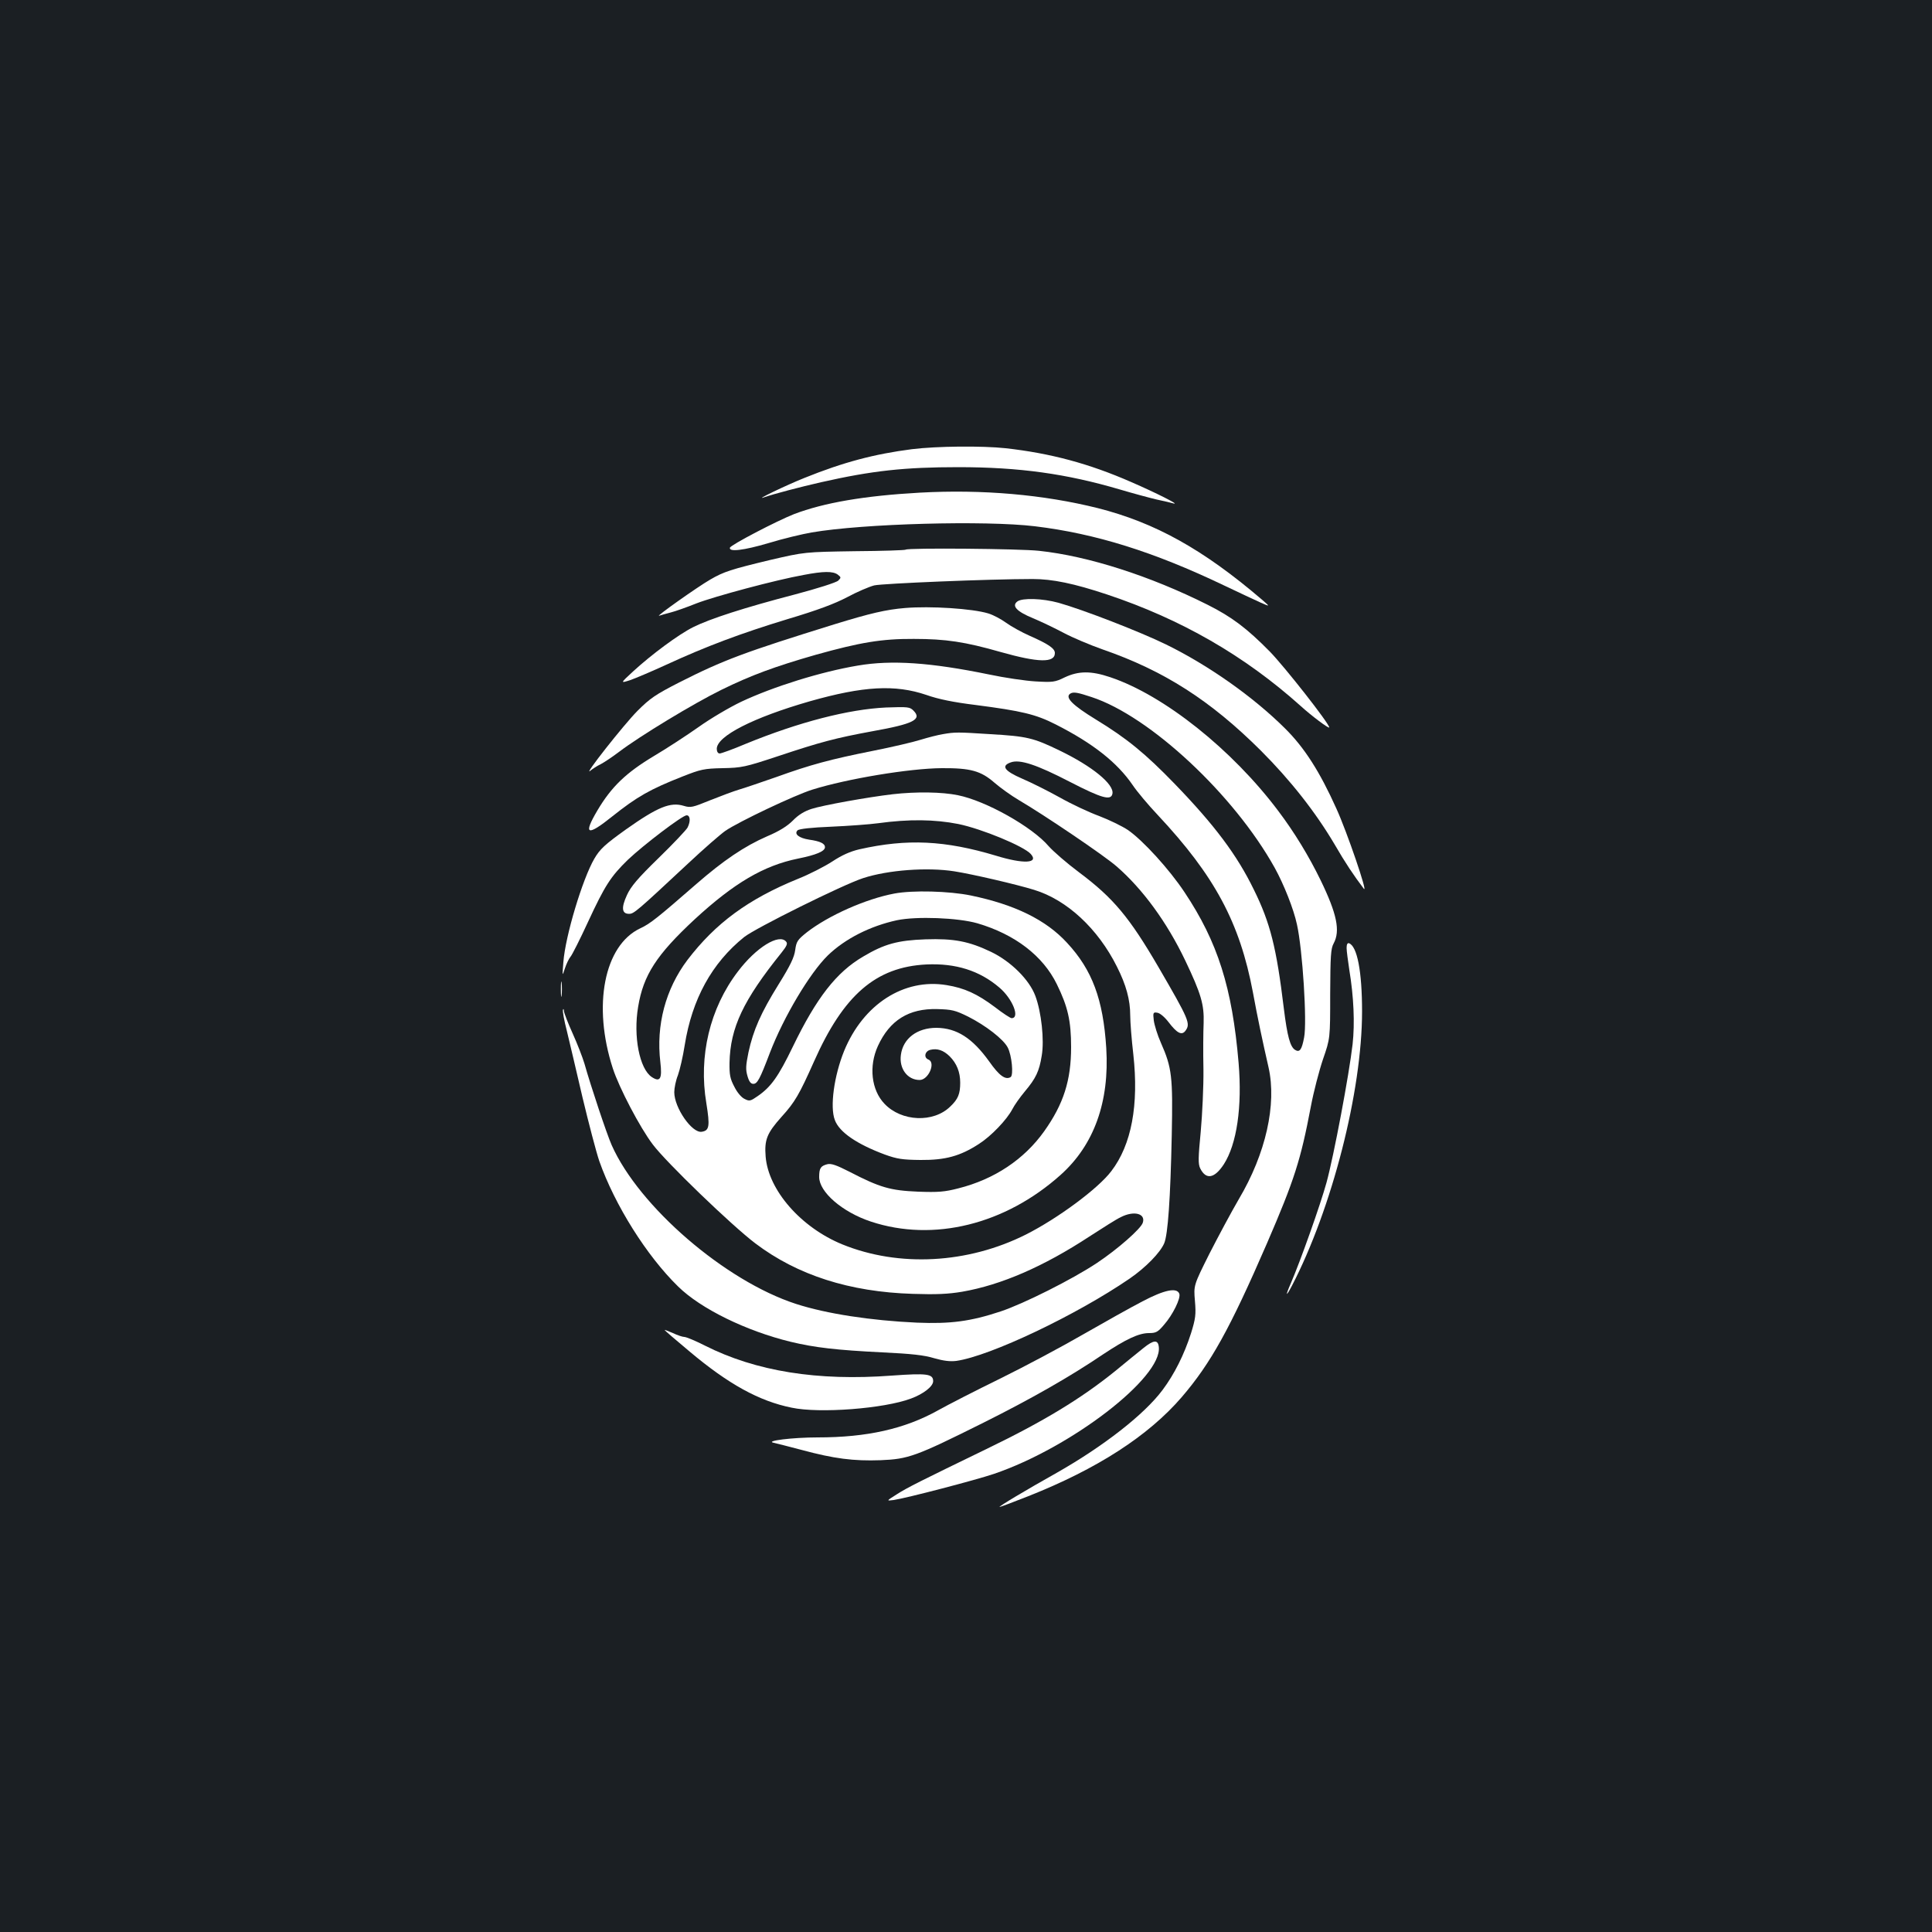 <?xml version="1.0" standalone="no"?>
<!DOCTYPE svg PUBLIC "-//W3C//DTD SVG 20010904//EN"
 "http://www.w3.org/TR/2001/REC-SVG-20010904/DTD/svg10.dtd">
<svg version="1.0" xmlns="http://www.w3.org/2000/svg"
 width="1000pt" height="1000pt" viewBox="0 0 1000 1000"
 preserveAspectRatio="xMidYMid meet">
<rect width="100%" height="100%" fill="#1b1f23"/>
<g transform="translate(0,1000) scale(0.1,-0.1)"
fill="#ffffff" stroke="none">
<path d="M4720 7675 c-194 -25 -354 -67 -557 -149 -93 -37 -265 -120 -208
-100 48 17 189 54 295 78 265 60 433 78 710 78 316 0 560 -34 838 -116 64 -19
149 -42 187 -51 39 -8 79 -18 90 -21 34 -8 -93 56 -220 111 -219 96 -418 149
-650 175 -121 13 -356 11 -485 -5z"/>
<path d="M4760 7450 c-286 -16 -495 -52 -650 -111 -89 -35 -329 -160 -332
-174 -6 -23 71 -14 200 24 75 23 176 47 223 55 266 46 900 63 1156 32 314 -38
614 -132 976 -305 78 -37 165 -78 192 -90 50 -22 50 -22 6 16 -304 260 -553
398 -849 473 -280 70 -597 98 -922 80z"/>
<path d="M4688 7155 c-3 -3 -122 -7 -264 -8 -259 -4 -259 -4 -436 -45 -204
-49 -242 -61 -312 -102 -63 -36 -288 -195 -264 -187 9 3 36 11 60 17 24 6 83
27 133 47 93 36 409 121 554 147 104 20 152 20 177 2 18 -14 18 -16 3 -31 -10
-10 -108 -41 -225 -72 -261 -68 -440 -126 -526 -169 -76 -38 -215 -141 -312
-230 -66 -61 -66 -61 -13 -44 28 10 113 46 187 80 204 94 382 161 625 235 158
47 245 80 310 114 50 27 113 54 140 61 44 10 597 33 820 33 102 0 214 -23 385
-80 384 -128 712 -317 1002 -577 56 -51 148 -120 148 -111 0 20 -230 313 -307
392 -118 120 -197 180 -323 243 -297 149 -618 252 -872 279 -98 11 -680 16
-690 6z"/>
<path d="M5266 6887 c-31 -23 -4 -52 81 -87 43 -18 114 -52 159 -76 45 -24
135 -62 200 -85 318 -110 559 -264 820 -524 153 -153 282 -317 381 -484 56
-97 101 -164 152 -231 24 -30 -88 297 -142 415 -86 191 -165 315 -266 415
-163 162 -393 325 -615 434 -135 66 -429 180 -557 216 -84 23 -187 26 -213 7z"/>
<path d="M4685 6853 c-99 -8 -183 -28 -365 -84 -467 -145 -575 -185 -804 -301
-123 -63 -151 -82 -216 -147 -70 -70 -288 -347 -244 -310 10 9 35 25 54 34 19
10 62 39 95 64 105 80 385 250 530 321 153 75 275 120 488 181 229 64 341 83
507 82 165 0 265 -15 450 -68 195 -55 280 -57 280 -5 0 24 -35 47 -130 89 -41
18 -97 49 -123 68 -26 19 -68 41 -92 48 -82 25 -300 39 -430 28z"/>
<path d="M4440 6555 c-191 -32 -437 -109 -603 -187 -61 -29 -161 -88 -221
-131 -61 -43 -165 -111 -231 -150 -145 -87 -220 -159 -293 -282 -75 -127 -53
-135 78 -30 127 101 193 139 363 206 94 37 111 41 207 43 99 2 115 5 290 63
216 72 295 93 485 128 213 38 259 61 213 107 -19 19 -28 20 -142 16 -193 -9
-450 -75 -726 -188 -66 -28 -127 -50 -135 -50 -9 0 -15 10 -15 24 0 66 189
162 481 246 278 79 442 88 604 33 62 -22 141 -38 255 -52 239 -31 311 -48 415
-101 193 -98 318 -197 398 -314 22 -33 80 -102 130 -155 294 -314 424 -556
492 -917 24 -131 49 -249 81 -389 43 -191 -14 -446 -154 -682 -38 -65 -106
-192 -152 -282 -82 -164 -82 -164 -75 -245 6 -71 3 -91 -20 -166 -36 -112 -86
-212 -148 -295 -95 -127 -306 -291 -547 -428 -157 -88 -306 -177 -296 -177 4
0 71 25 149 56 356 141 621 312 794 513 150 175 249 353 441 796 142 329 174
429 227 708 14 75 43 186 63 245 37 107 37 107 37 337 1 197 3 235 18 262 35
65 17 153 -68 328 -60 123 -135 247 -219 358 -239 318 -592 599 -870 692 -98
33 -163 33 -235 -1 -51 -25 -62 -26 -151 -21 -52 3 -161 19 -241 36 -302 62
-504 76 -679 46z m1210 -163 c302 -99 738 -506 948 -884 47 -85 98 -213 115
-293 29 -129 53 -506 37 -585 -12 -64 -23 -79 -47 -64 -25 16 -40 69 -58 215
-38 314 -70 442 -155 614 -87 179 -203 334 -410 548 -151 156 -247 235 -408
333 -121 74 -162 115 -132 134 16 10 38 6 110 -18z"/>
<path d="M4880 6200 c-25 -4 -76 -17 -115 -29 -38 -12 -149 -38 -245 -57 -221
-44 -325 -72 -502 -136 -78 -27 -165 -57 -193 -65 -27 -8 -94 -33 -149 -55
-91 -37 -101 -40 -137 -29 -69 21 -135 -6 -299 -122 -109 -78 -135 -102 -164
-152 -61 -105 -150 -400 -160 -535 -6 -75 -6 -75 8 -32 8 24 21 51 29 60 8 9
49 90 90 179 88 190 118 236 206 322 81 77 283 231 305 231 19 0 21 -31 5 -63
-6 -12 -73 -83 -150 -158 -109 -106 -144 -148 -164 -192 -30 -65 -27 -97 11
-97 25 0 39 12 306 261 80 75 167 151 193 169 69 47 357 184 450 213 179 56
503 110 670 111 148 1 202 -14 272 -75 30 -26 87 -67 126 -90 130 -76 442
-287 506 -343 135 -117 261 -289 356 -488 82 -172 98 -228 95 -323 -2 -44 -3
-152 -1 -240 1 -88 -6 -233 -14 -322 -13 -135 -14 -167 -3 -190 30 -61 74 -53
122 20 68 105 96 299 77 525 -33 390 -108 626 -280 884 -79 119 -215 268 -293
322 -30 20 -96 52 -148 72 -52 19 -144 62 -204 96 -61 34 -149 78 -196 98 -92
40 -110 66 -58 84 47 17 134 -12 306 -101 167 -86 213 -98 220 -61 9 49 -105
142 -273 223 -136 66 -169 74 -359 85 -170 11 -183 11 -246 0z"/>
<path d="M4620 5889 c-128 -15 -362 -57 -420 -76 -37 -12 -68 -31 -96 -60 -29
-29 -70 -55 -134 -82 -117 -51 -226 -125 -365 -246 -200 -174 -239 -206 -291
-230 -187 -88 -248 -400 -142 -725 32 -99 140 -306 207 -394 69 -92 407 -418
531 -512 217 -164 487 -251 815 -261 122 -4 183 -1 255 11 202 35 421 130 659
286 68 44 140 90 162 100 68 35 130 19 114 -29 -10 -31 -129 -136 -237 -208
-128 -85 -379 -211 -499 -251 -157 -52 -260 -65 -433 -58 -240 11 -468 46
-626 97 -367 119 -813 504 -954 822 -25 56 -109 308 -141 422 -10 33 -37 103
-61 156 -24 53 -44 105 -45 115 0 10 -3 14 -5 8 -3 -7 6 -56 20 -110 13 -55
50 -209 81 -344 32 -134 71 -283 87 -330 80 -227 245 -490 408 -649 117 -115
352 -230 582 -286 125 -30 236 -43 478 -55 146 -7 213 -14 265 -30 49 -14 83
-18 115 -14 175 25 621 237 897 426 84 58 158 134 179 183 19 46 32 228 39
560 6 302 1 348 -56 477 -18 40 -34 93 -37 116 -5 41 -3 44 19 40 13 -2 37
-22 57 -48 44 -58 69 -71 88 -45 27 37 19 56 -139 328 -151 259 -234 359 -412
492 -63 47 -133 108 -157 135 -85 100 -325 235 -470 264 -82 17 -216 19 -338
5z m340 -154 c122 -25 339 -115 375 -155 44 -49 -37 -53 -180 -9 -263 79 -459
89 -707 33 -47 -11 -90 -30 -140 -63 -40 -26 -120 -67 -178 -90 -258 -105
-427 -230 -572 -420 -113 -150 -163 -337 -140 -529 10 -86 -1 -105 -44 -77
-64 42 -97 211 -71 364 27 164 95 269 293 453 203 187 357 278 535 314 94 19
139 38 139 59 0 19 -25 31 -82 39 -52 8 -79 29 -60 48 8 8 74 15 174 19 90 4
199 12 243 18 161 22 293 20 415 -4z m-20 -245 c95 -15 323 -68 413 -96 170
-52 330 -201 428 -397 48 -95 69 -172 69 -253 0 -34 7 -124 16 -201 29 -262
-9 -468 -114 -605 -68 -90 -276 -244 -442 -328 -301 -151 -657 -170 -950 -51
-215 88 -383 281 -397 454 -7 87 6 121 82 206 70 77 92 116 168 286 153 345
320 490 582 503 152 7 275 -32 377 -119 69 -58 109 -159 64 -159 -6 0 -45 25
-86 57 -92 69 -158 99 -250 114 -221 37 -432 -99 -531 -341 -52 -129 -74 -289
-48 -357 23 -63 114 -125 259 -179 64 -23 91 -27 185 -28 128 -1 205 20 302
83 64 41 144 125 173 180 10 20 39 61 64 91 58 69 75 105 88 186 14 81 -2 226
-33 309 -31 84 -127 179 -229 228 -115 55 -192 70 -340 65 -143 -5 -213 -24
-322 -89 -139 -81 -242 -214 -364 -466 -75 -155 -113 -209 -183 -257 -36 -25
-42 -27 -67 -14 -16 7 -39 34 -53 63 -22 41 -26 62 -25 125 4 181 71 323 269
569 27 34 33 47 24 57 -36 44 -156 -30 -250 -155 -145 -190 -204 -438 -163
-681 19 -119 16 -142 -24 -148 -50 -8 -142 124 -142 205 0 21 8 61 19 88 10
28 26 97 35 155 38 238 140 425 308 560 58 46 511 271 616 305 129 42 332 57
472 35z m71 -752 c91 -46 183 -117 205 -160 21 -40 31 -143 15 -153 -27 -16
-59 7 -111 81 -87 121 -168 173 -273 174 -100 0 -173 -55 -184 -140 -10 -71
34 -130 97 -130 46 0 85 91 45 106 -25 10 -18 43 10 50 36 9 68 -2 100 -33 37
-37 55 -82 55 -137 0 -58 -11 -85 -51 -123 -87 -86 -253 -79 -341 14 -68 71
-82 194 -34 299 61 133 160 195 307 191 76 -2 93 -6 160 -39z"/>
<path d="M4629 5375 c-149 -28 -341 -114 -452 -200 -49 -39 -55 -48 -61 -92
-5 -38 -25 -80 -86 -178 -92 -148 -131 -237 -156 -352 -14 -69 -15 -89 -5
-123 8 -28 17 -40 30 -40 21 0 34 24 86 161 71 185 206 412 300 504 89 86 219
152 358 182 101 21 315 13 416 -16 194 -57 339 -168 411 -315 57 -116 74 -190
74 -326 0 -172 -39 -294 -139 -435 -104 -146 -258 -249 -445 -296 -70 -18
-103 -21 -209 -17 -142 6 -196 21 -354 103 -67 34 -94 44 -115 39 -34 -9 -42
-20 -42 -66 0 -78 120 -182 268 -231 324 -107 695 -15 982 242 173 155 253
378 236 656 -16 253 -73 405 -203 545 -109 119 -271 198 -498 245 -112 23
-301 28 -396 10z"/>
<path d="M6970 5093 c0 -15 7 -66 14 -113 23 -139 29 -277 17 -385 -18 -157
-97 -577 -135 -716 -32 -116 -135 -406 -185 -522 -29 -66 -26 -73 6 -12 207
399 363 1006 363 1420 0 206 -25 338 -68 353 -8 2 -12 -7 -12 -25z"/>
<path d="M2903 4880 c0 -36 2 -50 4 -32 2 17 2 47 0 65 -2 17 -4 3 -4 -33z"/>
<path d="M5913 3264 c-60 -31 -197 -108 -307 -171 -109 -63 -302 -166 -430
-229 -127 -62 -271 -136 -321 -164 -172 -96 -368 -140 -623 -140 -129 0 -276
-18 -227 -28 11 -2 76 -19 145 -37 167 -45 267 -58 408 -53 144 6 181 19 532
194 248 124 448 238 618 353 119 79 186 111 239 111 36 0 46 5 78 43 45 51 88
138 79 161 -13 33 -77 20 -191 -40z"/>
<path d="M3440 3116 c0 -2 58 -52 130 -112 200 -168 359 -256 527 -290 145
-31 479 -5 618 47 65 24 115 63 115 90 0 38 -32 42 -213 29 -386 -29 -704 22
-968 155 -49 25 -97 45 -107 45 -9 0 -36 9 -59 20 -24 10 -43 18 -43 16z"/>
<path d="M5919 3023 c-26 -21 -92 -74 -146 -119 -177 -143 -371 -261 -667
-404 -340 -165 -411 -200 -465 -235 -54 -34 -54 -34 -15 -29 67 10 423 103
518 135 400 136 872 499 854 657 -4 39 -27 37 -79 -5z"/>
</g>
</svg>
